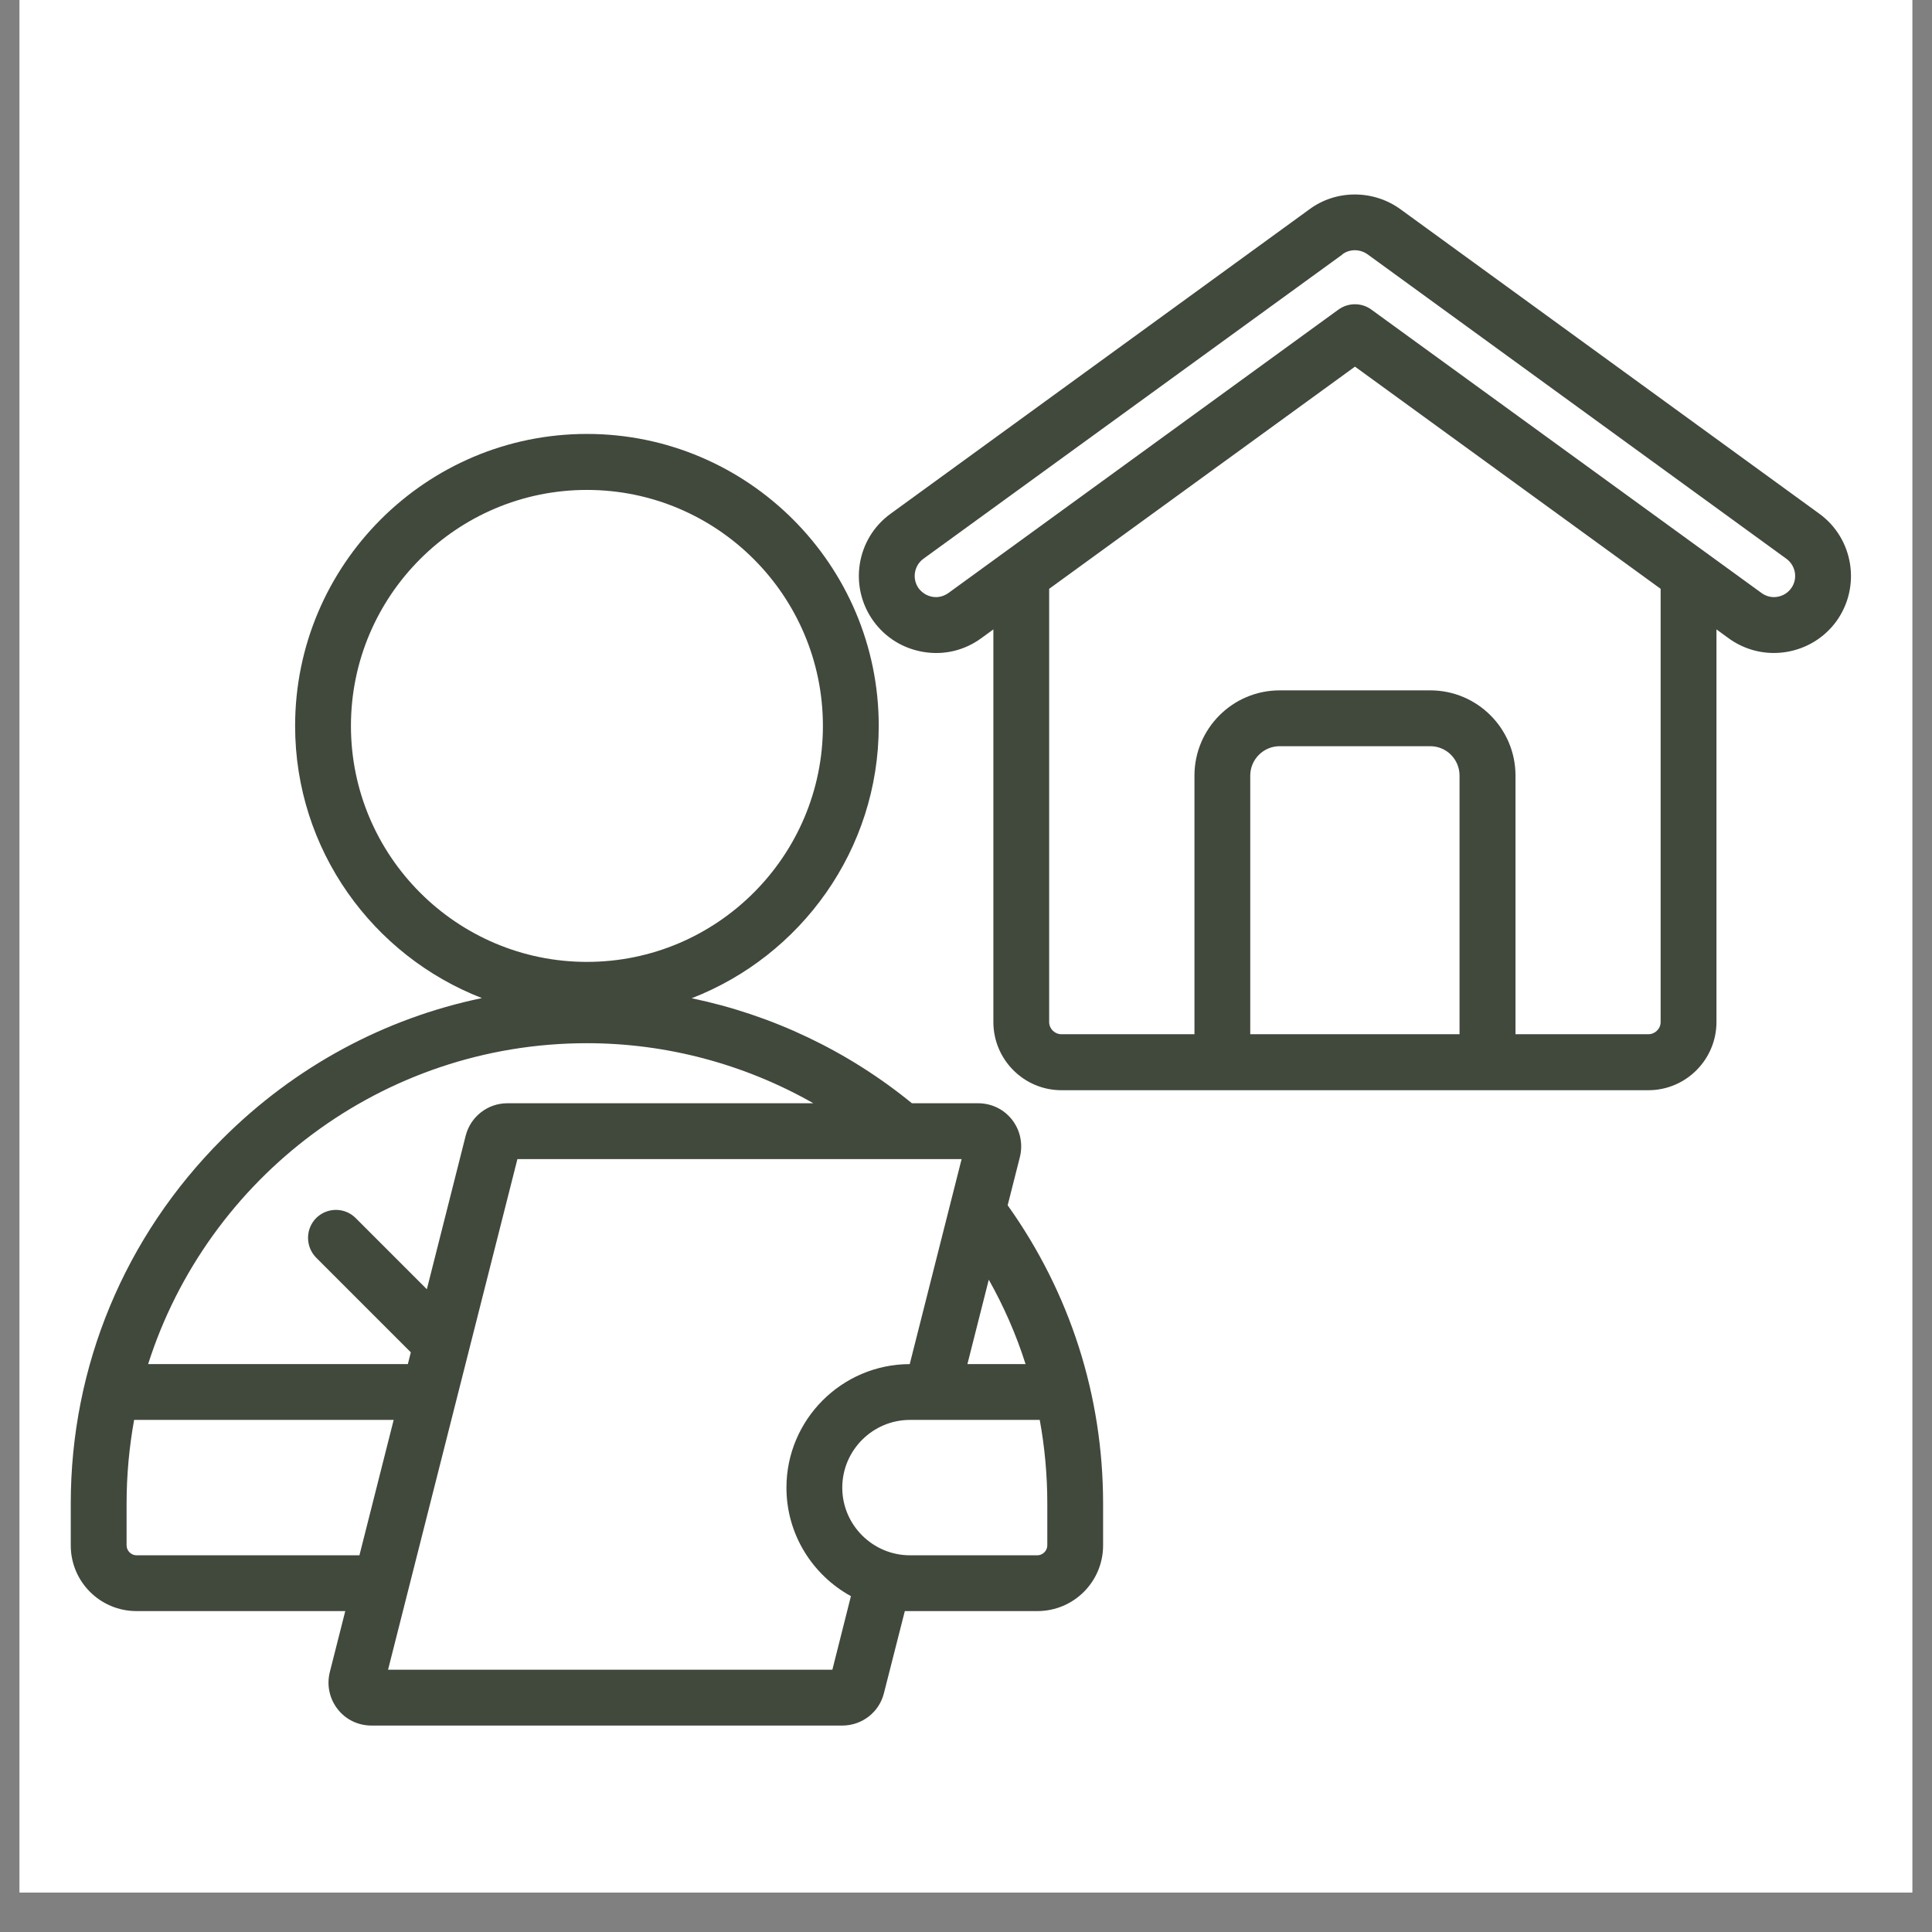 <svg xmlns="http://www.w3.org/2000/svg" xmlns:xlink="http://www.w3.org/1999/xlink" width="64" zoomAndPan="magnify" viewBox="0 0 48 48" height="64" preserveAspectRatio="xMidYMid meet" version="1.0"><rect x="0" y="0" width="48" height="48" fill="#808080" stroke="none"/><defs><clipPath id="75d72a74c5"><path d="M 0.488 0 L 47.508 0 L 47.508 47.02 L 0.488 47.02 Z M 0.488 0 " clip-rule="nonzero"/></clipPath><clipPath id="a756e8e8b4"><path d="M 1.738 4.703 L 46 4.703 L 46 42.906 L 1.738 42.906 Z M 1.738 4.703 " clip-rule="nonzero"/></clipPath></defs><g clip-path="url(#75d72a74c5)"><path fill="#ffffff" d="M 0.488 0 L 47.512 0 L 47.512 47.02 L 0.488 47.02 Z M 0.488 0 " fill-opacity="1" fill-rule="nonzero"/><path fill="#ffffff" d="M 0.488 0 L 47.512 0 L 47.512 47.02 L 0.488 47.02 Z M 0.488 0 " fill-opacity="1" fill-rule="nonzero"/></g><g clip-path="url(#a756e8e8b4)"><path fill="#41483c" d="M 45.199 12.762 L 34.789 5.195 C 34.113 4.707 33.184 4.711 32.523 5.207 L 22.129 12.762 C 21.273 13.379 21.082 14.578 21.703 15.434 C 22.004 15.848 22.445 16.117 22.953 16.199 C 23.457 16.281 23.961 16.16 24.375 15.859 L 24.68 15.637 L 24.68 25.391 C 24.68 26.324 25.438 27.086 26.371 27.086 L 40.953 27.086 C 41.887 27.086 42.645 26.324 42.645 25.391 L 42.645 15.637 L 42.949 15.859 C 43.281 16.098 43.668 16.223 44.07 16.223 C 44.172 16.223 44.273 16.215 44.375 16.199 C 44.879 16.117 45.324 15.848 45.625 15.434 C 46.242 14.578 46.051 13.379 45.199 12.762 Z M 36.262 25.695 L 31.062 25.695 L 31.062 19.27 C 31.062 18.867 31.391 18.539 31.793 18.539 L 35.535 18.539 C 35.938 18.539 36.262 18.867 36.262 19.27 Z M 41.258 25.391 C 41.258 25.559 41.121 25.695 40.953 25.695 L 37.652 25.695 L 37.652 19.27 C 37.652 18.102 36.703 17.152 35.535 17.152 L 31.793 17.152 C 30.625 17.152 29.676 18.102 29.676 19.27 L 29.676 25.695 L 26.371 25.695 C 26.203 25.695 26.066 25.559 26.066 25.391 L 26.066 14.629 L 33.664 9.109 L 41.258 14.629 Z M 44.5 14.617 C 44.418 14.73 44.297 14.805 44.156 14.828 C 44.02 14.852 43.879 14.816 43.766 14.734 L 34.07 7.691 C 33.949 7.602 33.805 7.559 33.664 7.559 C 33.52 7.559 33.379 7.602 33.254 7.691 L 23.562 14.734 C 23.445 14.816 23.309 14.852 23.168 14.828 C 23.031 14.805 22.91 14.73 22.824 14.617 C 22.656 14.383 22.707 14.055 22.941 13.883 L 33.344 6.328 C 33.348 6.324 33.352 6.32 33.355 6.316 C 33.531 6.184 33.785 6.184 33.973 6.316 L 44.383 13.883 C 44.617 14.055 44.672 14.383 44.5 14.617 Z M 25.34 28.742 C 25.418 28.418 25.348 28.082 25.145 27.82 C 24.941 27.559 24.633 27.41 24.301 27.41 L 22.656 27.41 C 21.059 26.105 19.176 25.215 17.184 24.801 C 19.898 23.75 21.832 21.113 21.832 18.035 C 21.832 14.035 18.578 10.781 14.582 10.781 C 10.582 10.781 7.332 14.035 7.332 18.035 C 7.332 21.113 9.262 23.746 11.973 24.797 C 9.551 25.301 7.32 26.5 5.52 28.301 C 3.094 30.727 1.758 33.945 1.758 37.355 L 1.758 38.395 C 1.758 39.297 2.488 40.027 3.391 40.027 L 8.578 40.027 L 8.195 41.539 C 8.113 41.863 8.184 42.199 8.387 42.461 C 8.59 42.723 8.898 42.871 9.23 42.871 L 20.926 42.871 C 21.418 42.871 21.844 42.539 21.961 42.066 L 22.48 40.027 C 22.523 40.027 22.566 40.027 22.609 40.027 L 25.773 40.027 C 26.676 40.027 27.406 39.297 27.406 38.395 L 27.406 37.355 C 27.406 34.68 26.586 32.121 25.035 29.945 Z M 8.719 18.035 C 8.719 14.801 11.348 12.172 14.582 12.172 C 17.816 12.172 20.445 14.801 20.445 18.035 C 20.445 21.266 17.816 23.898 14.582 23.898 C 11.348 23.898 8.719 21.266 8.719 18.035 Z M 14.582 25.918 C 16.559 25.918 18.5 26.438 20.207 27.41 L 12.605 27.41 C 12.117 27.41 11.691 27.742 11.57 28.215 L 10.605 32.031 L 8.836 30.262 C 8.566 29.992 8.129 29.992 7.855 30.262 C 7.586 30.535 7.586 30.973 7.855 31.246 L 10.207 33.598 L 10.133 33.891 L 3.68 33.891 C 5.152 29.27 9.484 25.918 14.582 25.918 Z M 3.391 38.641 C 3.258 38.641 3.145 38.527 3.145 38.395 L 3.145 37.355 C 3.145 36.645 3.211 35.949 3.332 35.277 L 9.781 35.277 L 8.93 38.641 Z M 20.68 41.484 L 9.641 41.484 L 12.855 28.797 L 23.891 28.797 L 22.602 33.891 C 20.914 33.895 19.539 35.27 19.539 36.961 C 19.539 38.121 20.188 39.133 21.141 39.656 Z M 26.02 37.355 L 26.02 38.395 C 26.02 38.527 25.906 38.641 25.773 38.641 L 22.609 38.641 C 21.684 38.641 20.926 37.887 20.926 36.961 C 20.926 36.031 21.684 35.277 22.609 35.277 L 25.832 35.277 C 25.957 35.957 26.02 36.652 26.02 37.355 Z M 25.48 33.891 L 24.035 33.891 L 24.566 31.793 C 24.941 32.461 25.25 33.164 25.48 33.891 Z M 25.48 33.891 " fill-opacity="1" fill-rule="nonzero"/></g></svg>